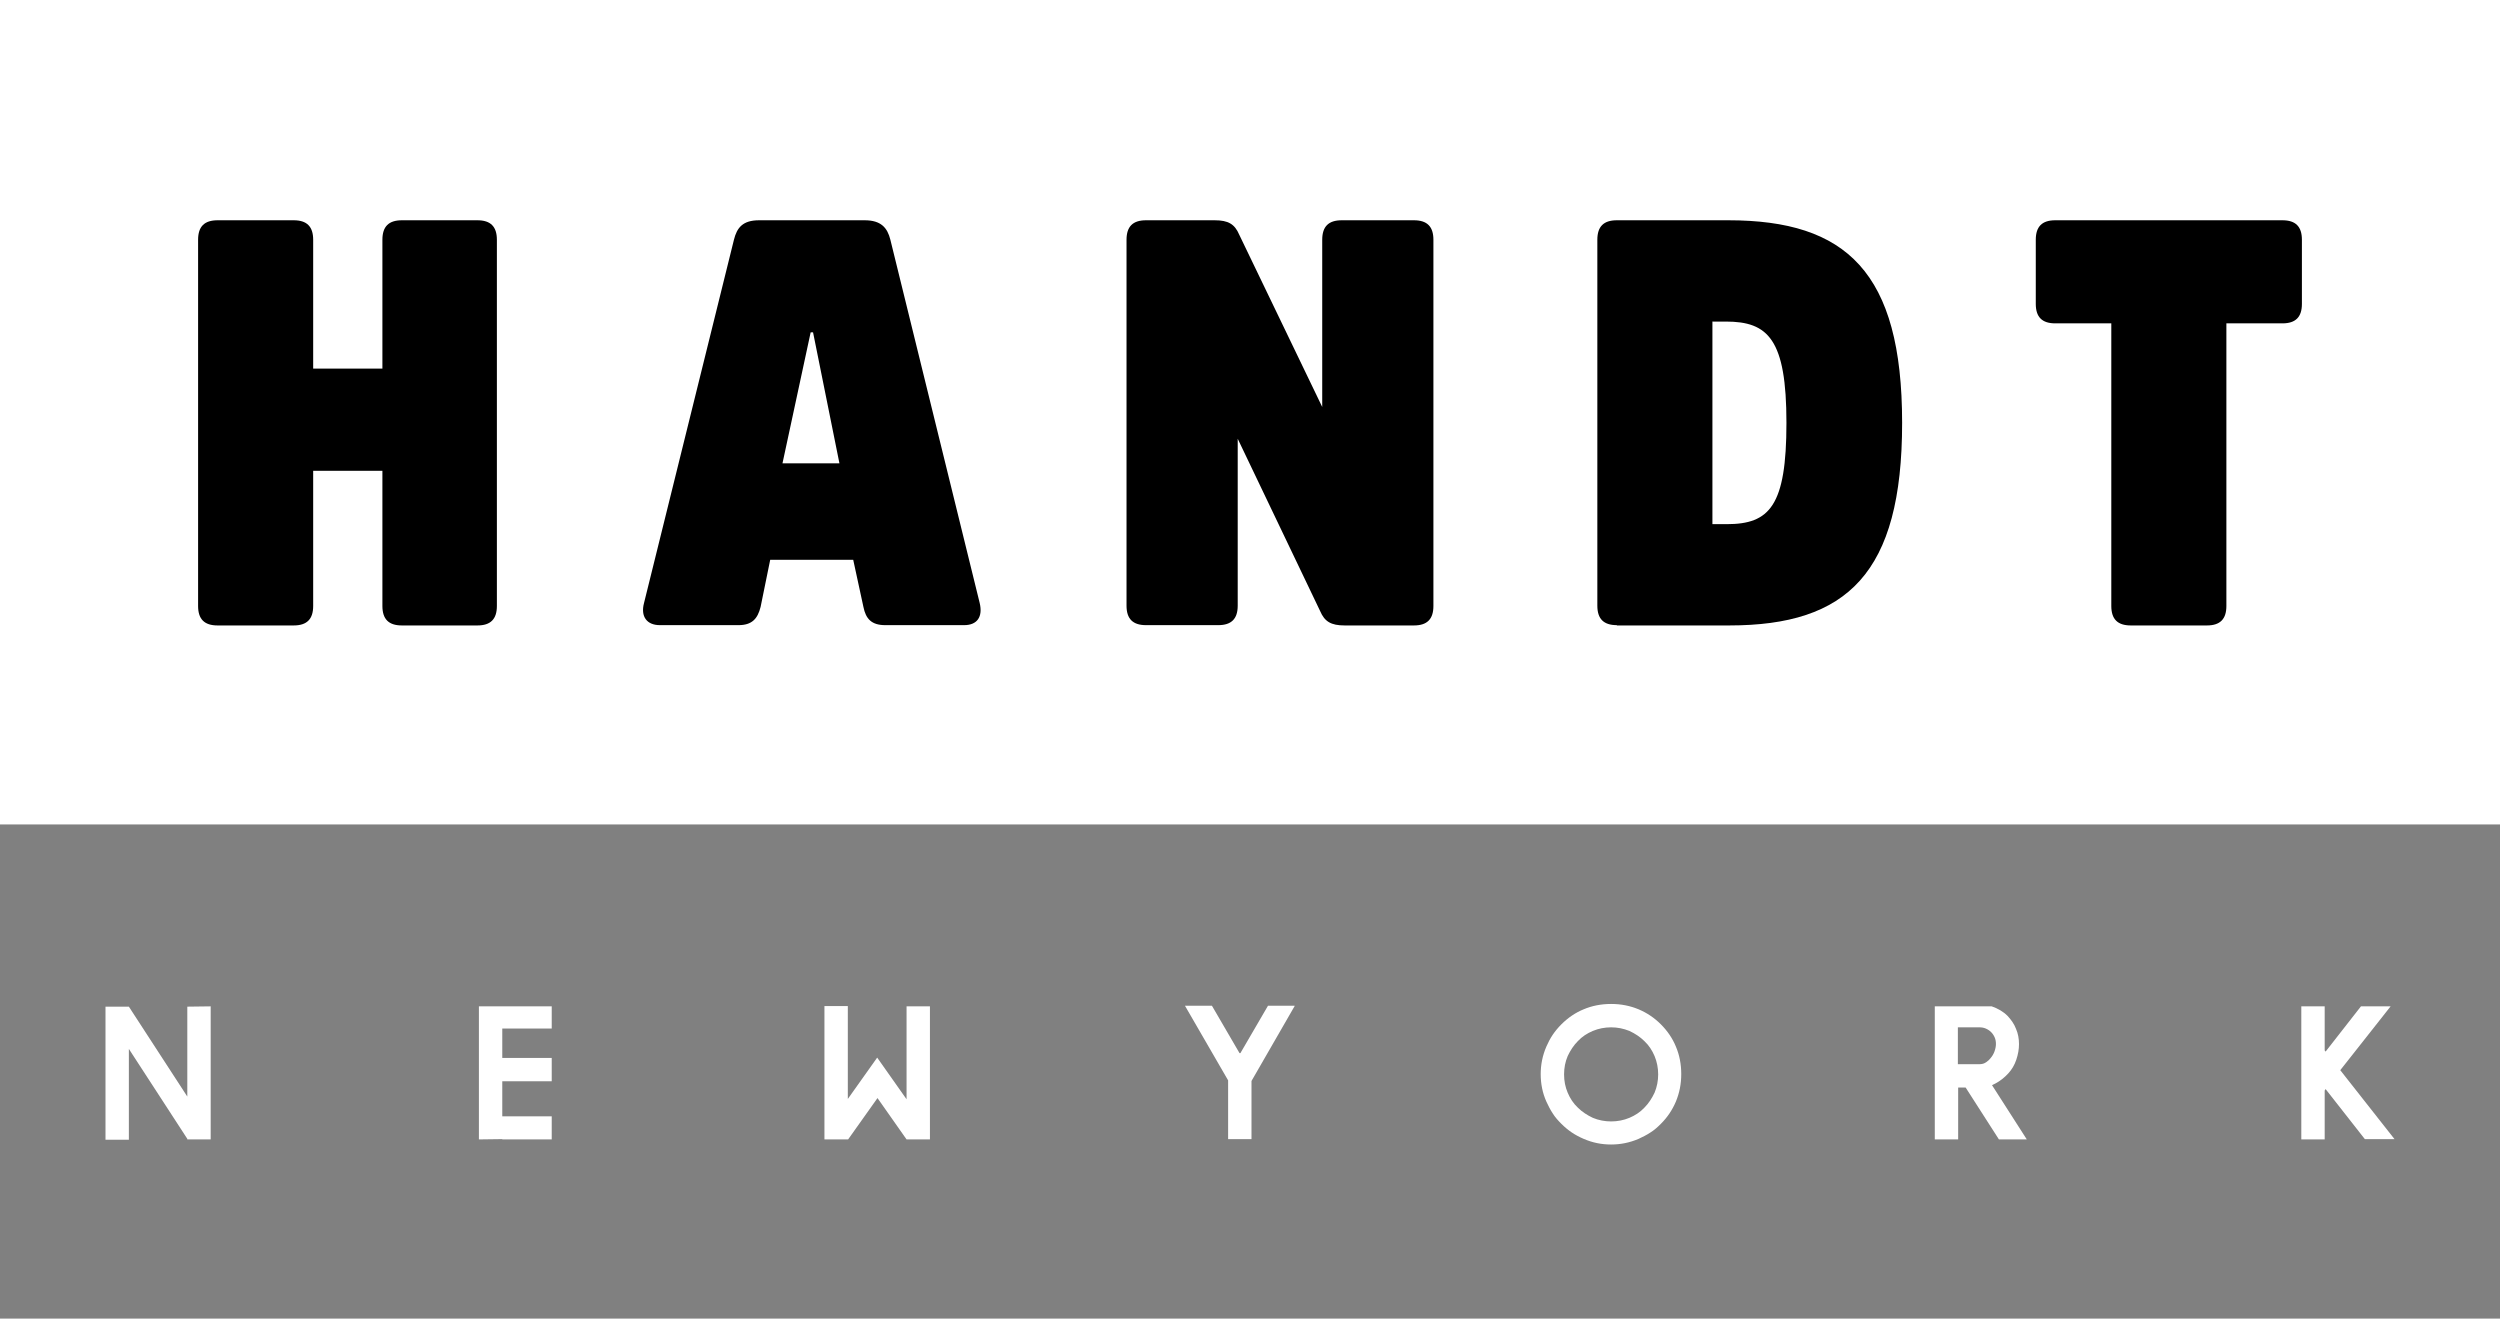 <?xml version="1.0" encoding="utf-8"?>
<!-- Generator: Adobe Illustrator 22.1.0, SVG Export Plug-In . SVG Version: 6.00 Build 0)  -->
<svg version="1.1" id="Layer_1" xmlns="http://www.w3.org/2000/svg" xmlns:xlink="http://www.w3.org/1999/xlink" x="0px" y="0px"
	 viewBox="0 0 834.2 440" style="enable-background:new 0 0 834.2 440;" xml:space="preserve">
<rect x="0" y="0" width="834.2" height="440" fill="#808080" stroke="none"/>
<style type="text/css">
	.st0{fill:#FFFFFF;}
</style>
<path class="st0" d="M0,0h834.2v275.1H0V0z"/>
<path d="M127.6,157.1h-23.1v45.1c0,4.4-2.1,6.5-6.5,6.5H72.6c-4.4,0-6.5-2.1-6.5-6.5V80c0-4.4,2.1-6.5,6.5-6.5H98
	c4.4,0,6.5,2.1,6.5,6.5v43h23.1V80c0-4.4,2.1-6.5,6.5-6.5h25.2c4.4,0,6.5,2.1,6.5,6.5v122.2c0,4.4-2.1,6.5-6.5,6.5h-25.2
	c-4.4,0-6.5-2.1-6.5-6.5L127.6,157.1z"/>
<path d="M288.5,73.5c5.5,0,7.6,2.5,8.6,6.5l29.8,121.2c1.1,4.6-0.8,7.4-5.2,7.4h-26.3c-4.6,0-6.5-2.1-7.3-6.1l-3.4-15.7H257
	l-3.2,15.7c-1,4-2.9,6.1-7.4,6.1h-26.2c-4.4,0-6.5-2.9-5.3-7.4l30-121.2c1-4,2.9-6.5,8.4-6.5H288.5z M280.1,154.6l-8.8-43.7h-0.8
	l-9.4,43.7H280.1z"/>
<path d="M478.3,202.2c0,4.4-2.1,6.5-6.5,6.5h-23.1c-4.6,0-6.7-1.3-8.2-4.8L413,146.4v55.7c0,4.4-2.1,6.5-6.5,6.5h-24.1
	c-4.4,0-6.5-2.1-6.5-6.5V80c0-4.4,2.1-6.5,6.5-6.5h22.9c4.6,0,6.7,1.3,8.2,4.8l27.7,57.5V80c0-4.4,2.1-6.5,6.5-6.5h24.1
	c4.4,0,6.5,2.1,6.5,6.5V202.2z"/>
<path d="M539.5,208.6c-4.4,0-6.5-2.1-6.5-6.5V80c0-4.4,2.1-6.5,6.5-6.5h37.2c39.3,0,58,17.2,58,67.6c0,50.2-18.3,67.6-57.7,67.6
	h-37.5V208.6z M571.4,107.3v67.6h4.8c14.3,0,19.9-6.1,19.9-33.8c0-27.9-6.1-33.8-20.2-33.8L571.4,107.3z"/>
<path d="M679.3,80c0-4.4,2.1-6.5,6.5-6.5h75.8c4.4,0,6.5,2.1,6.5,6.5v21.4c0,4.4-2.1,6.5-6.5,6.5h-18.7v94.3c0,4.4-2.1,6.5-6.5,6.5
	H711c-4.4,0-6.5-2.1-6.5-6.5v-94.3h-18.7c-4.4,0-6.5-2.1-6.5-6.5L679.3,80z"/>
<g>
	<path class="st0" d="M70.3,335.8v44.4h-7.8V380L43,350v30.3h-7.8v-44.4H43l19.5,30v-30L70.3,335.8L70.3,335.8z"/>
	<path class="st0" d="M167.6,380.1l-7.8,0.1v-44.4h24.3v7.4h-16.5v9.8h16.5v7.8h-16.5v11.7h16.5v7.7h-16.5V380.1z"/>
	<path class="st0" d="M275.1,380.1v-44.4h7.8v31l9.8-13.8l9.8,13.9v-31h7.8v44.4h-7.8l-9.7-13.8l-9.8,13.8h-7.9L275.1,380.1z"/>
	<path class="st0" d="M432,335.7l-14.4,25v19.4h-7.8v-19.6l-14.4-24.9h9l9.2,15.8h0.3l9.2-15.8h8.9L432,335.7z"/>
	<path class="st0" d="M537.6,381.9c-3.2,0-6.2-0.6-9.2-1.9c-1.4-0.6-2.7-1.3-3.9-2.1s-2.4-1.8-3.5-2.9s-2.1-2.2-2.9-3.5
		c-0.8-1.2-1.5-2.6-2.1-3.9c-1.3-2.9-1.9-6-1.9-9.2c0-3.1,0.6-6.2,1.9-9.2c0.6-1.4,1.3-2.7,2.1-3.9s1.8-2.4,2.9-3.5
		c2.2-2.2,4.7-3.9,7.4-5c2.8-1.2,5.9-1.8,9.2-1.8s6.3,0.6,9.2,1.8c2.8,1.2,5.2,2.8,7.4,5s3.9,4.7,5,7.4c1.2,2.8,1.8,5.9,1.8,9.2
		s-0.6,6.3-1.8,9.2c-1.2,2.8-2.8,5.2-5,7.4c-1.1,1.1-2.2,2.1-3.5,2.9c-1.2,0.8-2.6,1.5-3.9,2.1C543.8,381.3,540.7,381.9,537.6,381.9
		z M537.6,342.8c-2.1,0-4.2,0.4-6.1,1.2s-3.6,1.9-5,3.4c-1.4,1.4-2.5,3.1-3.4,5c-0.8,1.9-1.2,3.9-1.2,6.1s0.4,4.2,1.2,6.1
		s1.9,3.6,3.4,5c1.4,1.4,3.1,2.5,5,3.4c1.9,0.8,4,1.2,6.1,1.2s4.2-0.4,6.1-1.2s3.6-1.9,5-3.4c1.4-1.4,2.5-3.1,3.4-5
		c0.8-1.9,1.2-4,1.2-6.1s-0.4-4.2-1.2-6.1s-1.9-3.6-3.4-5c-1.4-1.4-3.1-2.5-5-3.4C541.7,343.2,539.7,342.8,537.6,342.8z"/>
	<path class="st0" d="M665.9,361.5c-0.2,0.1-0.4,0.2-0.6,0.3s-0.4,0.2-0.6,0.3l11.6,18.1H667l-11.1-17.3h-2.5v17.3h-7.8v-44.4h19
		c2,0.7,3.8,1.7,5.3,3.2c1.2,1.3,2.2,2.7,2.8,4.3c0.7,1.6,1,3.3,1,5.1c0,1.7-0.3,3.4-0.9,5.2s-1.5,3.3-2.7,4.6
		C668.8,359.6,667.4,360.7,665.9,361.5z M660.5,355.1c0.9,0,1.6-0.2,2.3-0.7s1.1-0.9,1.4-1.3c0.6-0.7,1-1.4,1.3-2.2s0.5-1.7,0.5-2.5
		s-0.1-1.5-0.4-2.2s-0.7-1.3-1.2-1.8s-1.1-0.9-1.8-1.2s-1.4-0.4-2.2-0.4h-7.1v12.3L660.5,355.1z"/>
	<path class="st0" d="M780.9,357.1l18.1,23h-9.9L776,363.4l-0.3,0.5v16.3h-7.8v-44.4h7.8v14.7l0.3,0.4l11.8-15.1h9.9L780.9,357.1z"
		/>
</g>
</svg>
